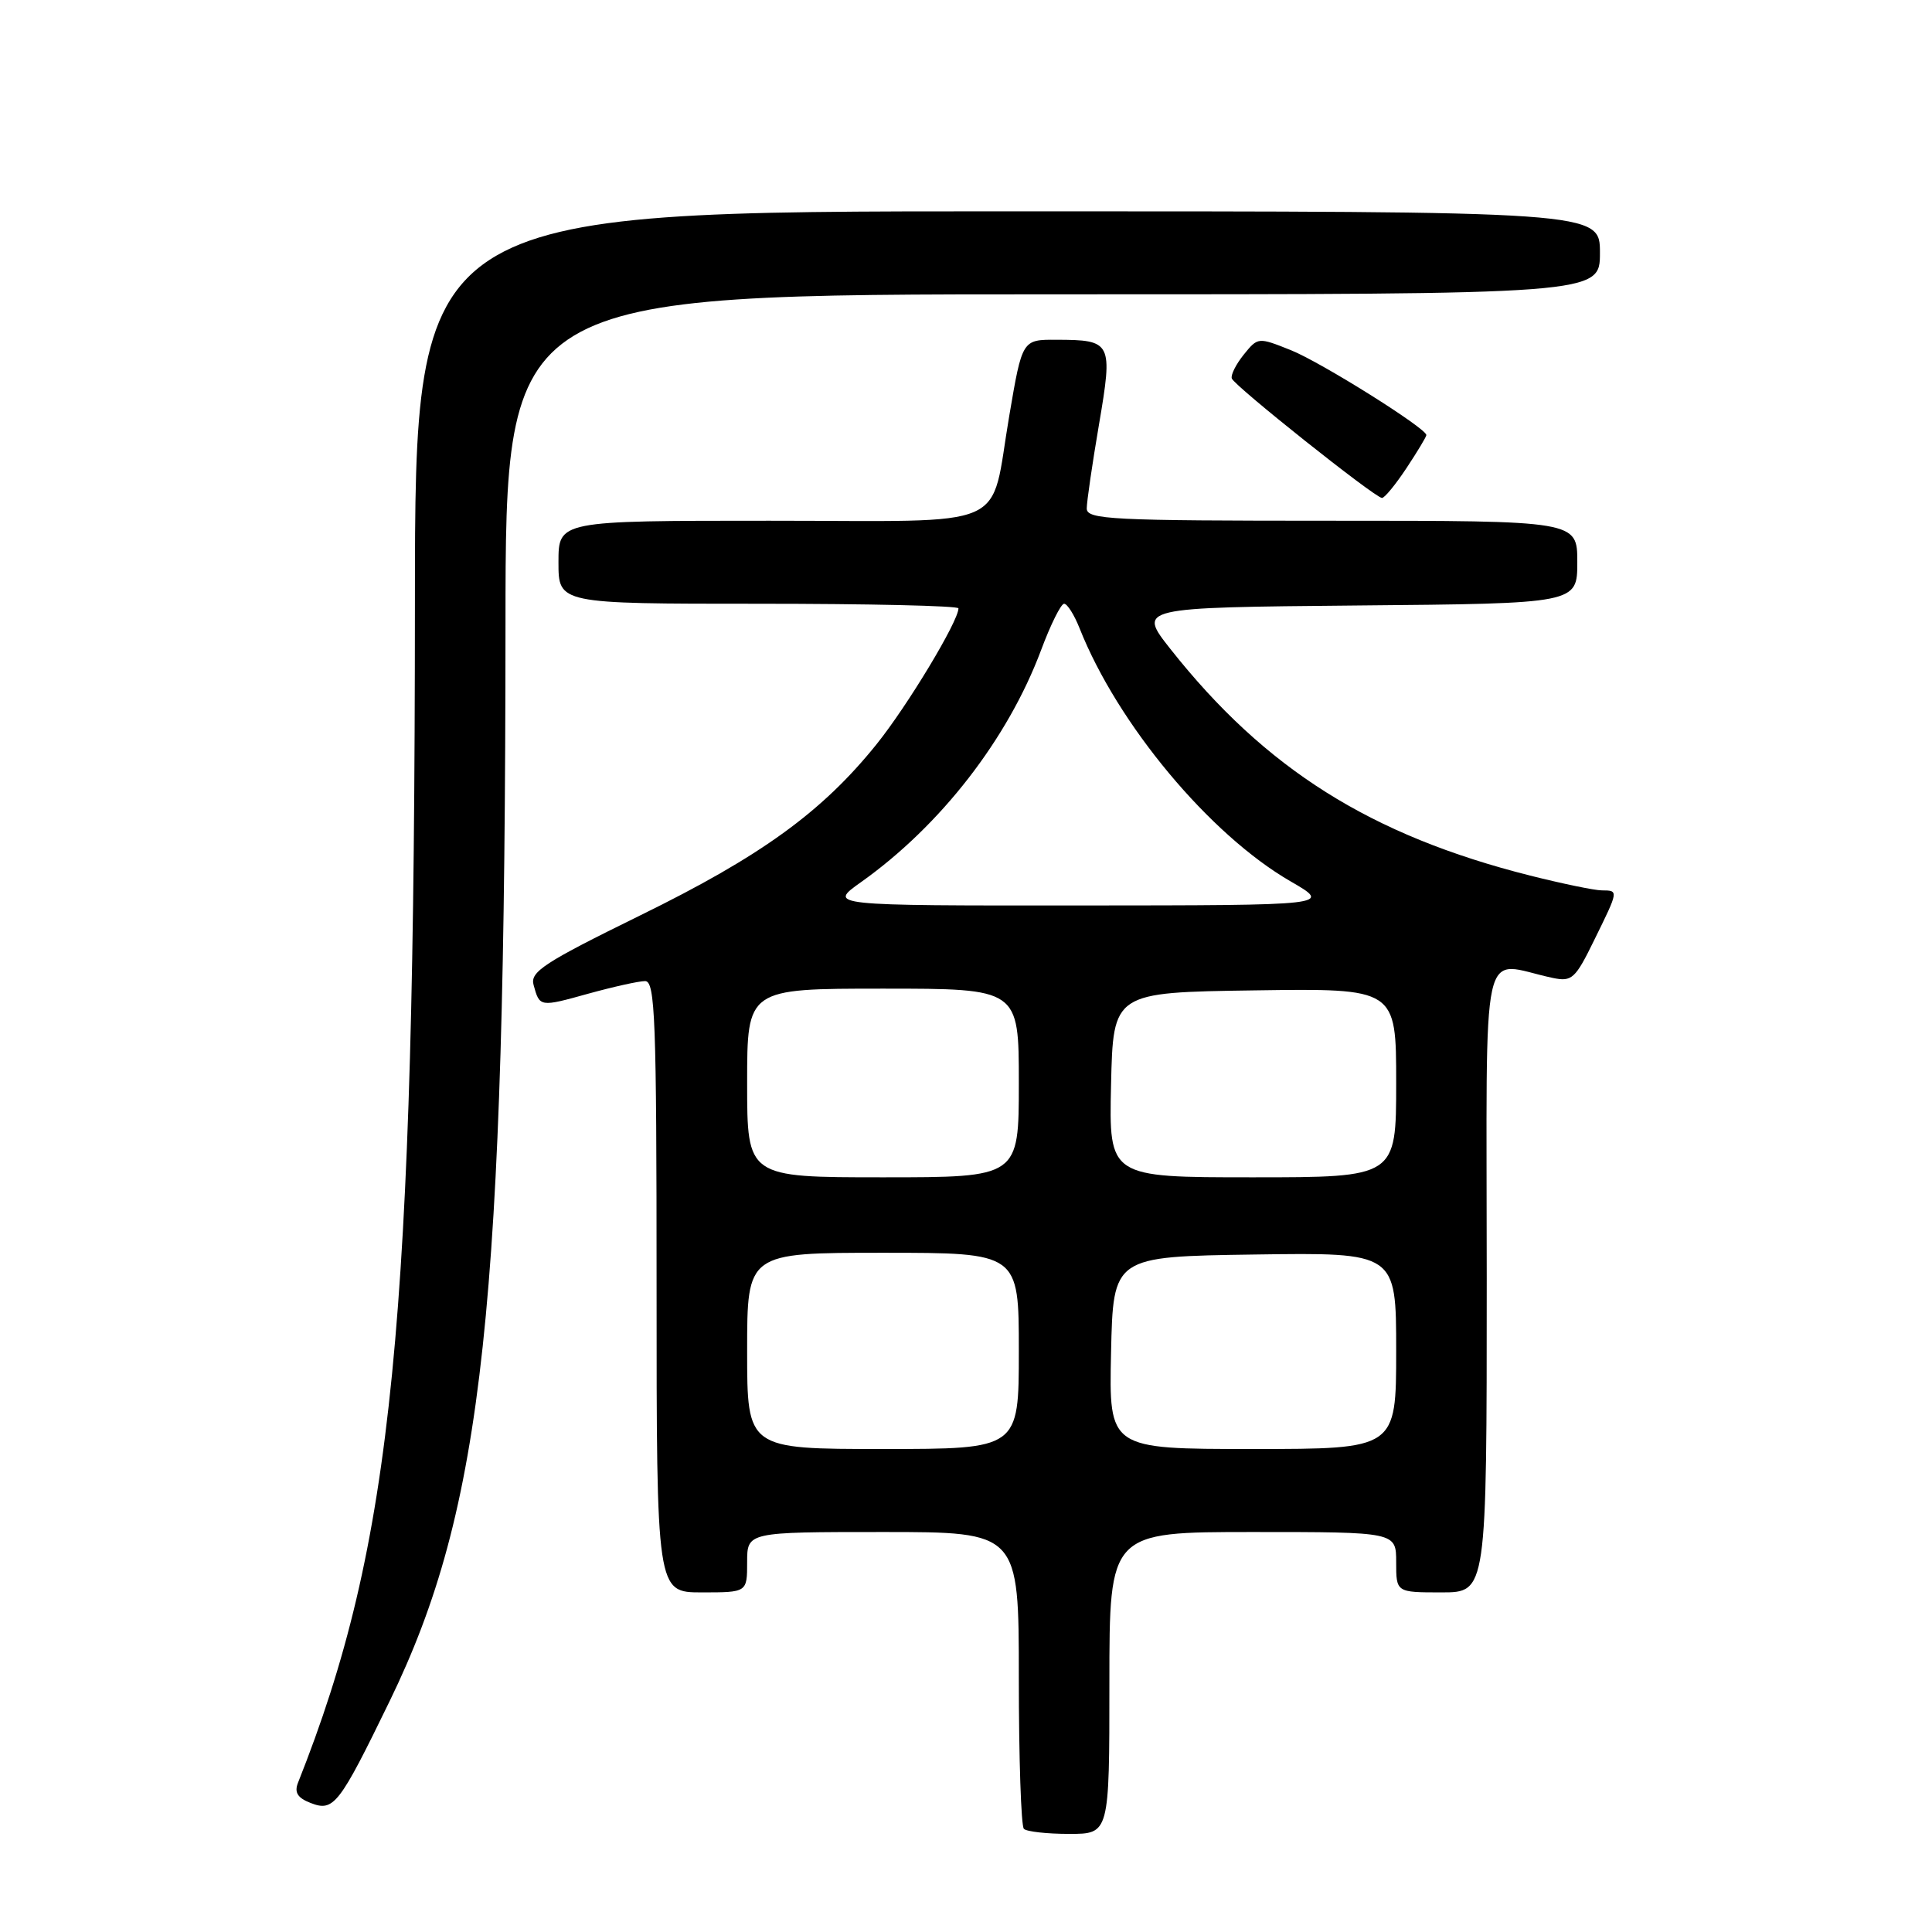 <?xml version="1.0" encoding="UTF-8" standalone="no"?>
<!DOCTYPE svg PUBLIC "-//W3C//DTD SVG 1.1//EN" "http://www.w3.org/Graphics/SVG/1.1/DTD/svg11.dtd" >
<svg xmlns="http://www.w3.org/2000/svg" xmlns:xlink="http://www.w3.org/1999/xlink" version="1.1" viewBox="0 0 256 256">
 <g >
 <path fill="currentColor"
d=" M 147.00 223.00 C 147.00 203.00 147.00 203.00 166.00 203.00 C 185.00 203.00 185.00 203.00 185.00 207.00 C 185.00 211.00 185.00 211.00 191.00 211.00 C 197.00 211.00 197.00 211.00 197.00 169.38 C 197.00 122.91 195.98 127.53 205.75 129.58 C 208.29 130.11 208.73 129.71 211.25 124.55 C 214.50 117.94 214.49 118.00 212.25 117.98 C 211.29 117.98 207.01 117.09 202.75 116.02 C 181.62 110.69 167.66 101.90 155.09 86.00 C 150.75 80.50 150.75 80.50 179.87 80.23 C 209.00 79.97 209.00 79.97 209.00 74.48 C 209.00 69.00 209.00 69.00 176.50 69.00 C 147.16 69.00 144.00 68.84 144.00 67.37 C 144.00 66.48 144.73 61.48 145.62 56.26 C 147.48 45.33 147.33 45.04 139.98 45.02 C 135.45 45.00 135.45 45.00 133.74 55.05 C 131.09 70.52 134.56 69.00 101.96 69.00 C 74.00 69.00 74.00 69.00 74.00 74.50 C 74.00 80.00 74.00 80.00 100.50 80.00 C 115.08 80.00 127.00 80.27 127.00 80.61 C 127.00 82.32 120.23 93.55 116.13 98.64 C 108.92 107.60 100.82 113.46 84.82 121.30 C 72.11 127.54 70.22 128.77 70.70 130.50 C 71.51 133.46 71.51 133.46 77.98 131.66 C 81.28 130.75 84.65 130.00 85.48 130.00 C 86.81 130.00 87.00 134.99 87.00 170.50 C 87.00 211.00 87.00 211.00 93.00 211.00 C 99.00 211.00 99.00 211.00 99.00 207.00 C 99.00 203.00 99.00 203.00 117.00 203.00 C 135.00 203.00 135.00 203.00 135.00 222.33 C 135.00 232.97 135.30 241.97 135.67 242.33 C 136.03 242.70 138.73 243.00 141.67 243.00 C 147.00 243.00 147.00 243.00 147.00 223.00 Z  M 51.64 225.39 C 64.08 199.80 66.95 173.17 66.98 82.75 C 67.00 39.00 67.00 39.00 139.50 39.00 C 212.00 39.00 212.00 39.00 212.00 33.50 C 212.00 28.00 212.00 28.00 133.50 28.00 C 55.00 28.00 55.00 28.00 54.98 79.75 C 54.95 175.66 52.09 204.52 39.48 236.24 C 38.98 237.51 39.44 238.24 41.15 238.90 C 44.23 240.10 44.92 239.20 51.64 225.39 Z  M 186.37 62.02 C 187.82 59.83 189.00 57.87 189.00 57.65 C 189.00 56.75 175.05 48.00 171.05 46.40 C 166.72 44.67 166.68 44.67 164.81 46.98 C 163.78 48.26 163.06 49.68 163.22 50.15 C 163.54 51.12 182.19 65.96 183.12 65.98 C 183.46 65.99 184.92 64.21 186.37 62.02 Z  M 99.00 179.00 C 99.00 166.00 99.00 166.00 117.00 166.00 C 135.00 166.00 135.00 166.00 135.00 179.00 C 135.00 192.00 135.00 192.00 117.00 192.00 C 99.00 192.00 99.00 192.00 99.00 179.00 Z  M 147.22 179.25 C 147.50 166.50 147.50 166.50 166.25 166.23 C 185.00 165.96 185.00 165.96 185.00 178.98 C 185.00 192.00 185.00 192.00 165.97 192.00 C 146.94 192.00 146.94 192.00 147.22 179.25 Z  M 99.00 143.50 C 99.00 131.00 99.00 131.00 117.00 131.00 C 135.00 131.00 135.00 131.00 135.00 143.50 C 135.00 156.00 135.00 156.00 117.00 156.00 C 99.00 156.00 99.00 156.00 99.00 143.50 Z  M 147.22 143.75 C 147.50 131.50 147.50 131.50 166.25 131.23 C 185.00 130.96 185.00 130.96 185.00 143.48 C 185.00 156.00 185.00 156.00 165.97 156.00 C 146.94 156.00 146.94 156.00 147.22 143.75 Z  M 114.10 116.88 C 124.64 109.39 133.54 97.92 137.95 86.14 C 139.21 82.76 140.58 80.00 141.00 80.00 C 141.42 80.00 142.34 81.46 143.05 83.25 C 148.08 95.95 160.31 110.61 171.00 116.78 C 176.50 119.96 176.50 119.96 143.10 119.98 C 109.70 120.00 109.70 120.00 114.10 116.88 Z "/>
</g>
</svg>